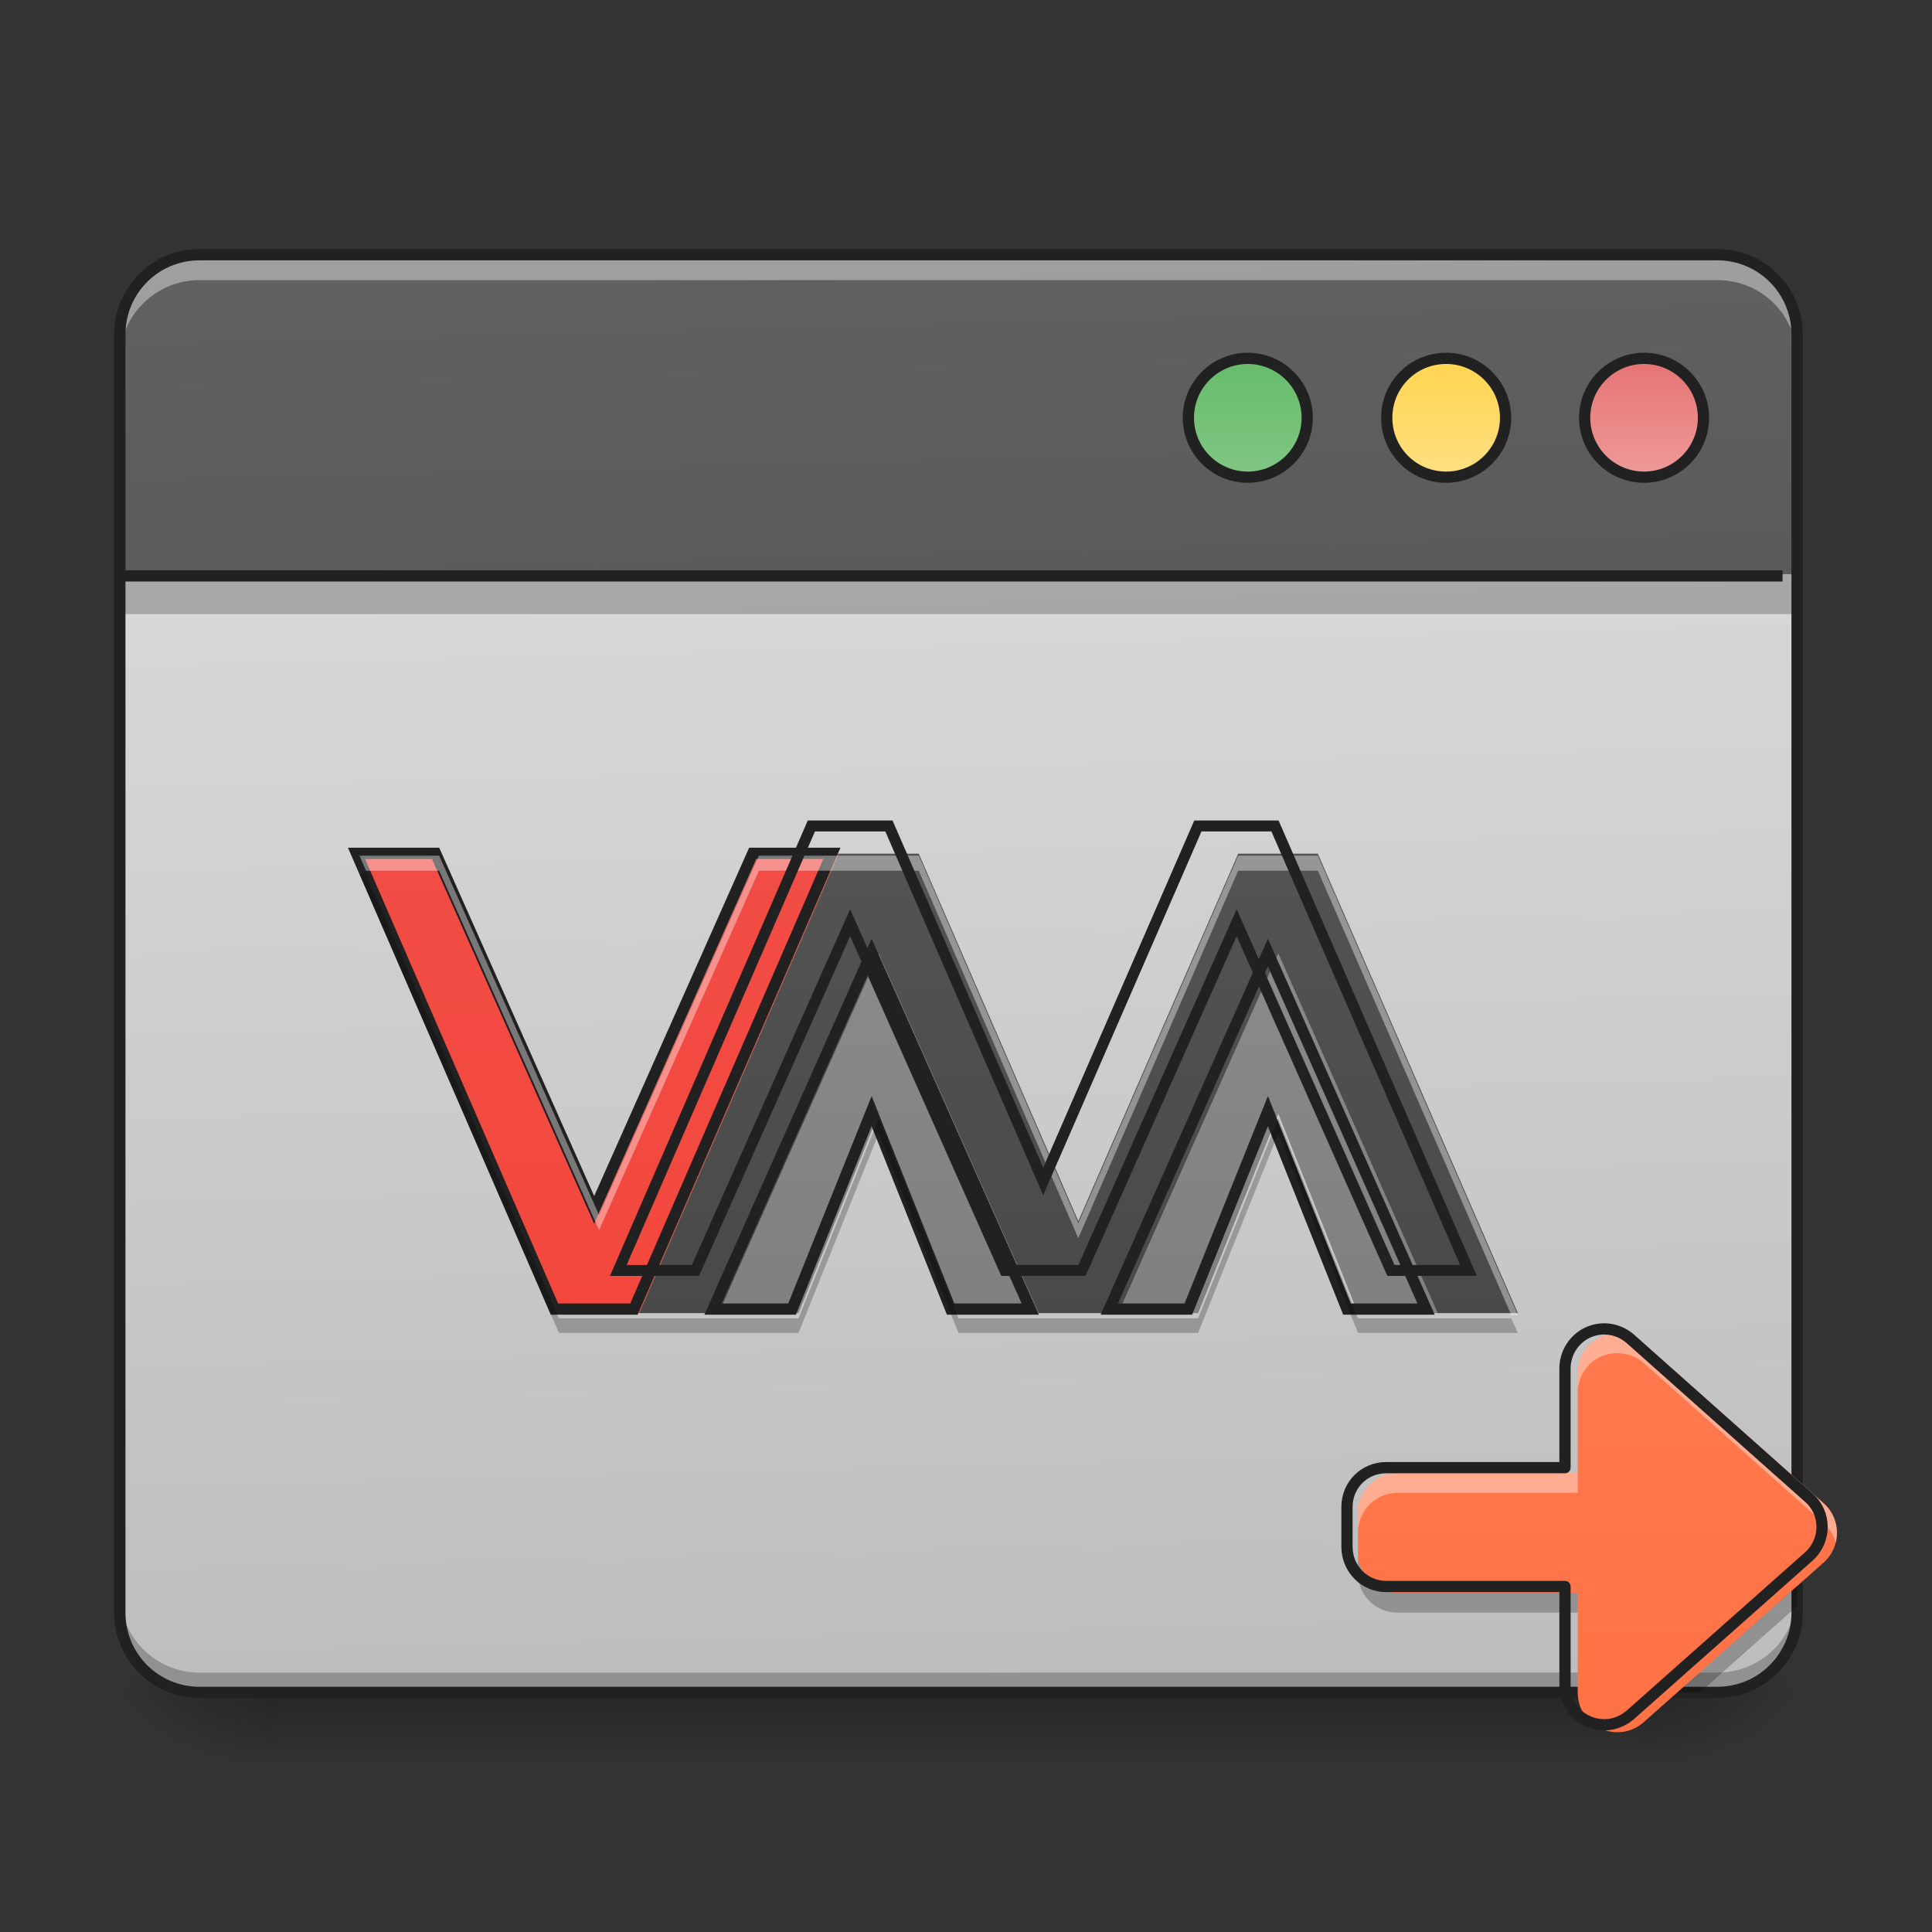 <?xml version="1.0" encoding="UTF-8"?>
<svg xmlns="http://www.w3.org/2000/svg" xmlns:xlink="http://www.w3.org/1999/xlink" width="16px" height="16px" viewBox="0 0 16 16" version="1.1">
<rect x="0" y="0" width="16" height="16" fill="#333333" stroke="none"/>
<defs>
<linearGradient id="linear0" gradientUnits="userSpaceOnUse" x1="254" y1="233.5" x2="254" y2="254.667" gradientTransform="matrix(0.031,0,0,0.031,-0,6.719)">
<stop offset="0" style="stop-color:rgb(0%,0%,0%);stop-opacity:0.275;"/>
<stop offset="1" style="stop-color:rgb(0%,0%,0%);stop-opacity:0;"/>
</linearGradient>
<radialGradient id="radial0" gradientUnits="userSpaceOnUse" cx="450.909" cy="189.579" fx="450.909" fy="189.579" r="21.167" gradientTransform="matrix(0,-0.039,-0.07,-0,26.727,31.798)">
<stop offset="0" style="stop-color:rgb(0%,0%,0%);stop-opacity:0.314;"/>
<stop offset="0.222" style="stop-color:rgb(0%,0%,0%);stop-opacity:0.275;"/>
<stop offset="1" style="stop-color:rgb(0%,0%,0%);stop-opacity:0;"/>
</radialGradient>
<radialGradient id="radial1" gradientUnits="userSpaceOnUse" cx="450.909" cy="189.579" fx="450.909" fy="189.579" r="21.167" gradientTransform="matrix(-0,0.039,0.07,0,-10.85,-3.764)">
<stop offset="0" style="stop-color:rgb(0%,0%,0%);stop-opacity:0.314;"/>
<stop offset="0.222" style="stop-color:rgb(0%,0%,0%);stop-opacity:0.275;"/>
<stop offset="1" style="stop-color:rgb(0%,0%,0%);stop-opacity:0;"/>
</radialGradient>
<radialGradient id="radial2" gradientUnits="userSpaceOnUse" cx="450.909" cy="189.579" fx="450.909" fy="189.579" r="21.167" gradientTransform="matrix(-0,-0.039,0.07,-0,-10.85,31.798)">
<stop offset="0" style="stop-color:rgb(0%,0%,0%);stop-opacity:0.314;"/>
<stop offset="0.222" style="stop-color:rgb(0%,0%,0%);stop-opacity:0.275;"/>
<stop offset="1" style="stop-color:rgb(0%,0%,0%);stop-opacity:0;"/>
</radialGradient>
<radialGradient id="radial3" gradientUnits="userSpaceOnUse" cx="450.909" cy="189.579" fx="450.909" fy="189.579" r="21.167" gradientTransform="matrix(0,0.039,-0.07,0,26.727,-3.764)">
<stop offset="0" style="stop-color:rgb(0%,0%,0%);stop-opacity:0.314;"/>
<stop offset="0.222" style="stop-color:rgb(0%,0%,0%);stop-opacity:0.275;"/>
<stop offset="1" style="stop-color:rgb(0%,0%,0%);stop-opacity:0;"/>
</radialGradient>
<linearGradient id="linear1" gradientUnits="userSpaceOnUse" x1="306.917" y1="-25.792" x2="305.955" y2="-135.329" gradientTransform="matrix(0.038,0,0,0.109,-2.927,16.821)">
<stop offset="0" style="stop-color:rgb(74.118%,74.118%,74.118%);stop-opacity:1;"/>
<stop offset="1" style="stop-color:rgb(87.843%,87.843%,87.843%);stop-opacity:1;"/>
</linearGradient>
<linearGradient id="linear2" gradientUnits="userSpaceOnUse" x1="306.917" y1="-25.792" x2="305.955" y2="-135.329" gradientTransform="matrix(0.038,0,0,0.109,-2.927,16.821)">
<stop offset="0" style="stop-color:rgb(74.118%,74.118%,74.118%);stop-opacity:1;"/>
<stop offset="1" style="stop-color:rgb(87.843%,87.843%,87.843%);stop-opacity:1;"/>
</linearGradient>
<linearGradient id="linear3" gradientUnits="userSpaceOnUse" x1="254" y1="233.5" x2="254" y2="-147.5" gradientTransform="matrix(0.031,0,0,0.031,0,6.719)">
<stop offset="0" style="stop-color:rgb(45.882%,45.882%,45.882%);stop-opacity:1;"/>
<stop offset="1" style="stop-color:rgb(61.961%,61.961%,61.961%);stop-opacity:1;"/>
</linearGradient>
<linearGradient id="linear4" gradientUnits="userSpaceOnUse" x1="254" y1="233.5" x2="254" y2="-147.5" gradientTransform="matrix(0.031,0,0,0.031,3.308,6.719)">
<stop offset="0" style="stop-color:rgb(45.882%,45.882%,45.882%);stop-opacity:1;"/>
<stop offset="1" style="stop-color:rgb(61.961%,61.961%,61.961%);stop-opacity:1;"/>
</linearGradient>
<linearGradient id="linear5" gradientUnits="userSpaceOnUse" x1="306.917" y1="-25.792" x2="305.955" y2="-135.329" gradientTransform="matrix(0.038,0,0,0.109,-2.927,16.821)">
<stop offset="0" style="stop-color:rgb(25.882%,25.882%,25.882%);stop-opacity:1;"/>
<stop offset="1" style="stop-color:rgb(38.039%,38.039%,38.039%);stop-opacity:1;"/>
</linearGradient>
<linearGradient id="linear6" gradientUnits="userSpaceOnUse" x1="306.917" y1="-25.792" x2="305.955" y2="-135.329" gradientTransform="matrix(0.038,0,0,0.109,-2.927,16.821)">
<stop offset="0" style="stop-color:rgb(25.882%,25.882%,25.882%);stop-opacity:1;"/>
<stop offset="1" style="stop-color:rgb(38.039%,38.039%,38.039%);stop-opacity:1;"/>
</linearGradient>
<linearGradient id="linear7" gradientUnits="userSpaceOnUse" x1="349.25" y1="-158.083" x2="349.25" y2="-115.75" gradientTransform="matrix(0.75,0,0,0.75,71.438,-2.479)">
<stop offset="0" style="stop-color:rgb(40%,73.333%,41.569%);stop-opacity:1;"/>
<stop offset="1" style="stop-color:rgb(50.588%,78.039%,51.765%);stop-opacity:1;"/>
</linearGradient>
<linearGradient id="linear8" gradientUnits="userSpaceOnUse" x1="349.25" y1="-158.083" x2="349.25" y2="-115.75" gradientTransform="matrix(0.75,0,0,0.75,124.354,-2.479)">
<stop offset="0" style="stop-color:rgb(100%,83.529%,30.98%);stop-opacity:1;"/>
<stop offset="1" style="stop-color:rgb(100%,87.843%,50.98%);stop-opacity:1;"/>
</linearGradient>
<linearGradient id="linear9" gradientUnits="userSpaceOnUse" x1="349.25" y1="-158.083" x2="349.25" y2="-115.75" gradientTransform="matrix(0.75,0,0,0.75,177.271,-2.479)">
<stop offset="0" style="stop-color:rgb(89.804%,45.098%,45.098%);stop-opacity:1;"/>
<stop offset="1" style="stop-color:rgb(93.725%,60.392%,60.392%);stop-opacity:1;"/>
</linearGradient>
<linearGradient id="linear10" gradientUnits="userSpaceOnUse" x1="158.75" y1="233.5" x2="158.75" y2="-147.5" gradientTransform="matrix(0.031,0,0,0.031,0,6.719)">
<stop offset="0" style="stop-color:rgb(95.686%,26.275%,21.176%);stop-opacity:1;"/>
<stop offset="1" style="stop-color:rgb(93.725%,32.549%,31.373%);stop-opacity:1;"/>
</linearGradient>
<linearGradient id="linear11" gradientUnits="userSpaceOnUse" x1="1160" y1="1695.118" x2="1160" y2="255.118" gradientTransform="matrix(0.008,0,0,0.008,0,0)">
<stop offset="0" style="stop-color:rgb(25.882%,25.882%,25.882%);stop-opacity:1;"/>
<stop offset="1" style="stop-color:rgb(38.039%,38.039%,38.039%);stop-opacity:1;"/>
</linearGradient>
<linearGradient id="linear12" gradientUnits="userSpaceOnUse" x1="433.917" y1="275.833" x2="433.917" y2="-147.5" gradientTransform="matrix(0.031,0,0,0.031,0,6.719)">
<stop offset="0" style="stop-color:rgb(100%,43.922%,26.275%);stop-opacity:1;"/>
<stop offset="1" style="stop-color:rgb(100%,54.118%,39.608%);stop-opacity:1;"/>
</linearGradient>
</defs>
<g id="surface1">
<path style=" stroke:none;fill-rule:nonzero;fill:url(#linear0);" d="M 2.316 14.016 L 13.562 14.016 L 13.562 14.68 L 2.316 14.68 Z M 2.316 14.016 "/>
<path style=" stroke:none;fill-rule:nonzero;fill:url(#radial0);" d="M 13.562 14.016 L 14.883 14.016 L 14.883 13.355 L 13.562 13.355 Z M 13.562 14.016 "/>
<path style=" stroke:none;fill-rule:nonzero;fill:url(#radial1);" d="M 2.316 14.016 L 0.992 14.016 L 0.992 14.68 L 2.316 14.68 Z M 2.316 14.016 "/>
<path style=" stroke:none;fill-rule:nonzero;fill:url(#radial2);" d="M 2.316 14.016 L 0.992 14.016 L 0.992 13.355 L 2.316 13.355 Z M 2.316 14.016 "/>
<path style=" stroke:none;fill-rule:nonzero;fill:url(#radial3);" d="M 13.562 14.016 L 14.883 14.016 L 14.883 14.68 L 13.562 14.68 Z M 13.562 14.016 "/>
<path style=" stroke:none;fill-rule:nonzero;fill:url(#linear1);" d="M 1.652 2.109 L 14.223 2.109 C 14.59 2.109 14.883 2.406 14.883 2.77 L 14.883 13.355 C 14.883 13.723 14.59 14.016 14.223 14.016 L 1.652 14.016 C 1.289 14.016 0.992 13.723 0.992 13.355 L 0.992 2.77 C 0.992 2.406 1.289 2.109 1.652 2.109 Z M 1.652 2.109 "/>
<path style=" stroke:none;fill-rule:nonzero;fill:url(#linear2);" d="M 7.938 2.109 L 7.938 14.016 L 14.223 14.016 C 14.59 14.016 14.883 13.723 14.883 13.355 L 14.883 2.77 C 14.883 2.406 14.59 2.109 14.223 2.109 Z M 7.938 2.109 "/>
<path style=" stroke:none;fill-rule:nonzero;fill:url(#linear3);" d="M 5.953 10.875 L 6.613 10.875 L 7.277 9.223 L 7.938 10.875 L 8.602 10.875 L 7.277 7.898 Z M 5.953 10.875 "/>
<path style=" stroke:none;fill-rule:nonzero;fill:url(#linear4);" d="M 9.262 10.875 L 9.922 10.875 L 10.586 9.223 L 11.246 10.875 L 11.906 10.875 L 10.586 7.898 Z M 9.262 10.875 "/>
<path style=" stroke:none;fill-rule:nonzero;fill:rgb(3.922%,5.098%,5.49%);fill-opacity:0.235;" d="M 0.992 4.754 L 14.883 4.754 L 14.883 5.086 L 0.992 5.086 Z M 0.992 4.754 "/>
<path style=" stroke:none;fill-rule:nonzero;fill:url(#linear5);" d="M 1.652 2.109 C 1.289 2.109 0.992 2.406 0.992 2.77 L 0.992 4.754 L 14.883 4.754 L 14.883 2.77 C 14.883 2.406 14.59 2.109 14.223 2.109 Z M 1.652 2.109 "/>
<path style=" stroke:none;fill-rule:nonzero;fill:rgb(0%,0%,0%);fill-opacity:0.235;" d="M 1.652 14.023 C 1.289 14.023 0.992 13.727 0.992 13.363 L 0.992 13.191 C 0.992 13.555 1.289 13.852 1.652 13.852 L 14.223 13.852 C 14.59 13.852 14.883 13.555 14.883 13.191 L 14.883 13.363 C 14.883 13.727 14.59 14.023 14.223 14.023 Z M 1.652 14.023 "/>
<path style=" stroke:none;fill-rule:nonzero;fill:url(#linear6);" d="M 7.938 2.109 L 7.938 4.754 L 14.883 4.754 L 14.883 2.77 C 14.883 2.406 14.59 2.109 14.223 2.109 Z M 7.938 2.109 "/>
<path style=" stroke:none;fill-rule:nonzero;fill:rgb(100%,100%,100%);fill-opacity:0.392;" d="M 1.652 2.148 C 1.289 2.148 0.992 2.441 0.992 2.809 L 0.992 2.98 C 0.992 2.613 1.289 2.32 1.652 2.32 L 14.223 2.32 C 14.59 2.32 14.883 2.613 14.883 2.98 L 14.883 2.809 C 14.883 2.441 14.59 2.148 14.223 2.148 Z M 1.652 2.148 "/>
<path style=" stroke:none;fill-rule:nonzero;fill:rgb(12.941%,12.941%,12.941%);fill-opacity:1;" d="M 1.652 2.062 C 1.262 2.062 0.945 2.379 0.945 2.77 L 0.945 13.355 C 0.945 13.746 1.262 14.062 1.652 14.062 L 14.223 14.062 C 14.613 14.062 14.93 13.746 14.93 13.355 L 14.93 2.77 C 14.93 2.379 14.613 2.062 14.223 2.062 Z M 1.652 2.156 L 14.223 2.156 C 14.562 2.156 14.836 2.43 14.836 2.77 L 14.836 13.355 C 14.836 13.695 14.562 13.969 14.223 13.969 L 1.652 13.969 C 1.312 13.969 1.039 13.695 1.039 13.355 L 1.039 2.77 C 1.039 2.43 1.312 2.156 1.652 2.156 Z M 1.652 2.156 "/>
<path style="fill-rule:nonzero;fill:url(#linear7);stroke-width:3;stroke-linecap:round;stroke-linejoin:miter;stroke:rgb(12.941%,12.941%,12.941%);stroke-opacity:1;stroke-miterlimit:4;" d="M 333.343 -121.009 C 342.092 -121.009 349.217 -113.885 349.217 -105.135 C 349.217 -96.386 342.092 -89.262 333.343 -89.262 C 324.594 -89.262 317.47 -96.386 317.47 -105.135 C 317.47 -113.885 324.594 -121.009 333.343 -121.009 Z M 333.343 -121.009 " transform="matrix(0.031,0,0,0.031,0,6.719)"/>
<path style="fill-rule:nonzero;fill:url(#linear8);stroke-width:3;stroke-linecap:round;stroke-linejoin:miter;stroke:rgb(12.941%,12.941%,12.941%);stroke-opacity:1;stroke-miterlimit:4;" d="M 386.338 -121.009 C 395.087 -121.009 402.212 -113.885 402.212 -105.135 C 402.212 -96.386 395.087 -89.262 386.338 -89.262 C 377.464 -89.262 370.465 -96.386 370.465 -105.135 C 370.465 -113.885 377.464 -121.009 386.338 -121.009 Z M 386.338 -121.009 " transform="matrix(0.031,0,0,0.031,0,6.719)"/>
<path style="fill-rule:nonzero;fill:url(#linear9);stroke-width:3;stroke-linecap:round;stroke-linejoin:miter;stroke:rgb(12.941%,12.941%,12.941%);stroke-opacity:1;stroke-miterlimit:4;" d="M 439.208 -121.009 C 447.957 -121.009 455.082 -113.885 455.082 -105.135 C 455.082 -96.386 447.957 -89.262 439.208 -89.262 C 430.459 -89.262 423.335 -96.386 423.335 -105.135 C 423.335 -113.885 430.459 -121.009 439.208 -121.009 Z M 439.208 -121.009 " transform="matrix(0.031,0,0,0.031,0,6.719)"/>
<path style="fill:none;stroke-width:3;stroke-linecap:butt;stroke-linejoin:miter;stroke:rgb(12.941%,12.941%,12.941%);stroke-opacity:1;stroke-miterlimit:4;" d="M 31.747 -62.89 L 476.205 -62.89 " transform="matrix(0.031,0,0,0.031,0,6.719)"/>
<path style=" stroke:none;fill-rule:nonzero;fill:url(#linear10);" d="M 2.977 7.07 L 3.637 7.07 L 4.961 10.047 L 6.285 7.07 L 6.945 7.07 L 5.293 10.875 L 4.629 10.875 Z M 2.977 7.07 "/>
<path style=" stroke:none;fill-rule:nonzero;fill:url(#linear11);" d="M 6.945 7.07 L 5.293 10.875 L 5.953 10.875 L 7.277 7.898 L 8.602 10.875 L 9.262 10.875 L 10.586 7.898 L 11.906 10.875 L 12.57 10.875 L 10.914 7.07 L 10.254 7.07 L 8.93 10.113 L 7.609 7.07 Z M 6.945 7.07 "/>
<path style="fill:none;stroke-width:3;stroke-linecap:butt;stroke-linejoin:miter;stroke:rgb(12.941%,12.941%,12.941%);stroke-opacity:1;stroke-miterlimit:4;" d="M 95.241 11.228 L 116.364 11.228 L 158.735 106.469 L 201.106 11.228 L 222.229 11.228 L 169.359 132.967 L 148.111 132.967 Z M 95.241 11.228 " transform="matrix(0.031,0,0,0.031,0,6.719)"/>
<path style=" stroke:none;fill-rule:nonzero;fill:rgb(100%,100%,100%);fill-opacity:0.392;" d="M 2.977 7.086 L 3.031 7.211 L 3.637 7.211 L 4.961 10.188 L 6.285 7.211 L 7.609 7.211 L 8.93 10.254 L 10.254 7.211 L 10.914 7.211 L 12.516 10.891 L 12.57 10.891 L 10.914 7.086 L 10.254 7.086 L 8.93 10.129 L 7.609 7.086 L 6.285 7.086 L 4.961 10.062 L 3.637 7.086 Z M 2.977 7.086 "/>
<path style="fill:none;stroke-width:11.339;stroke-linecap:butt;stroke-linejoin:miter;stroke:rgb(12.941%,12.941%,12.941%);stroke-opacity:1;stroke-miterlimit:4;" d="M 839.92 855.037 L 640.096 1315.15 L 719.931 1315.15 L 880.073 955.184 L 1040.216 1315.15 L 1120.051 1315.15 L 1280.193 955.184 L 1439.863 1315.15 L 1520.17 1315.15 L 1319.874 855.037 L 1240.039 855.037 L 1079.897 1223.033 L 920.227 855.037 Z M 839.92 855.037 " transform="matrix(0.008,0,0,0.008,0,0)"/>
<path style="fill:none;stroke-width:3;stroke-linecap:butt;stroke-linejoin:miter;stroke:rgb(12.941%,12.941%,12.941%);stroke-opacity:1;stroke-miterlimit:4;" d="M 190.482 132.967 L 211.605 132.967 L 232.853 80.097 L 253.976 132.967 L 275.224 132.967 L 232.853 37.726 Z M 190.482 132.967 " transform="matrix(0.031,0,0,0.031,0,6.719)"/>
<path style="fill:none;stroke-width:3;stroke-linecap:butt;stroke-linejoin:miter;stroke:rgb(12.941%,12.941%,12.941%);stroke-opacity:1;stroke-miterlimit:4;" d="M 296.347 132.967 L 317.47 132.967 L 338.718 80.097 L 359.841 132.967 L 380.964 132.967 L 338.718 37.726 Z M 296.347 132.967 " transform="matrix(0.031,0,0,0.031,0,6.719)"/>
<path style=" stroke:none;fill-rule:nonzero;fill:rgb(0%,0%,0%);fill-opacity:0.235;" d="M 2.977 7.238 L 4.629 11.039 L 6.613 11.039 L 7.277 9.387 L 7.938 11.039 L 9.922 11.039 L 10.586 9.387 L 11.246 11.039 L 12.57 11.039 L 12.516 10.918 L 11.246 10.918 L 10.586 9.262 L 9.922 10.918 L 7.938 10.918 L 7.277 9.262 L 6.613 10.918 L 4.629 10.918 L 3.031 7.238 Z M 2.977 7.238 "/>
<path style=" stroke:none;fill-rule:nonzero;fill:url(#linear12);" d="M 11.246 12.859 C 11.246 13.043 11.391 13.191 11.574 13.191 L 13.066 13.191 L 13.066 14.016 C 13.066 14.148 13.141 14.266 13.258 14.316 C 13.379 14.371 13.516 14.348 13.613 14.262 L 15.102 12.941 C 15.25 12.809 15.25 12.578 15.102 12.449 L 13.613 11.125 C 13.516 11.039 13.379 11.016 13.258 11.07 C 13.141 11.125 13.066 11.242 13.066 11.371 L 13.066 12.199 L 11.574 12.199 C 11.391 12.199 11.246 12.344 11.246 12.527 Z M 11.246 12.859 "/>
<path style=" stroke:none;fill-rule:nonzero;fill:rgb(100%,100%,100%);fill-opacity:0.392;" d="M 13.398 11.043 C 13.352 11.043 13.305 11.051 13.258 11.07 C 13.141 11.125 13.066 11.242 13.066 11.371 L 13.066 11.535 C 13.066 11.406 13.141 11.289 13.258 11.234 C 13.379 11.184 13.516 11.203 13.613 11.289 L 15.102 12.613 C 15.152 12.66 15.188 12.715 15.203 12.777 C 15.23 12.66 15.199 12.535 15.102 12.449 L 13.613 11.125 C 13.551 11.07 13.477 11.043 13.398 11.043 Z M 11.574 12.199 C 11.391 12.199 11.246 12.344 11.246 12.527 L 11.246 12.695 C 11.246 12.512 11.391 12.363 11.574 12.363 L 13.066 12.363 L 13.066 12.199 Z M 11.574 12.199 "/>
<path style=" stroke:none;fill-rule:nonzero;fill:rgb(0%,0%,0%);fill-opacity:0.235;" d="M 11.246 12.859 L 11.246 13.027 C 11.246 13.211 11.391 13.355 11.574 13.355 L 13.066 13.355 L 13.066 13.191 L 11.574 13.191 C 11.391 13.191 11.246 13.043 11.246 12.859 Z M 14.883 13.133 L 13.891 14.016 L 14.078 14.016 L 14.883 13.301 Z M 14.883 13.133 "/>
<path style="fill:none;stroke-width:3;stroke-linecap:round;stroke-linejoin:round;stroke:rgb(12.941%,12.941%,12.941%);stroke-opacity:1;stroke-miterlimit:4;" d="M 359.841 196.461 C 359.841 202.335 364.465 207.085 370.34 207.085 L 418.085 207.085 L 418.085 233.457 C 418.085 237.707 420.46 241.456 424.209 243.081 C 428.084 244.831 432.459 244.081 435.583 241.331 L 483.204 199.085 C 487.953 194.836 487.953 187.462 483.204 183.337 L 435.583 140.966 C 432.459 138.216 428.084 137.466 424.209 139.216 C 420.46 140.966 418.085 144.716 418.085 148.84 L 418.085 175.338 L 370.34 175.338 C 364.465 175.338 359.841 179.962 359.841 185.837 Z M 359.841 196.461 " transform="matrix(0.031,0,0,0.031,0,6.719)"/>
</g>
</svg>
